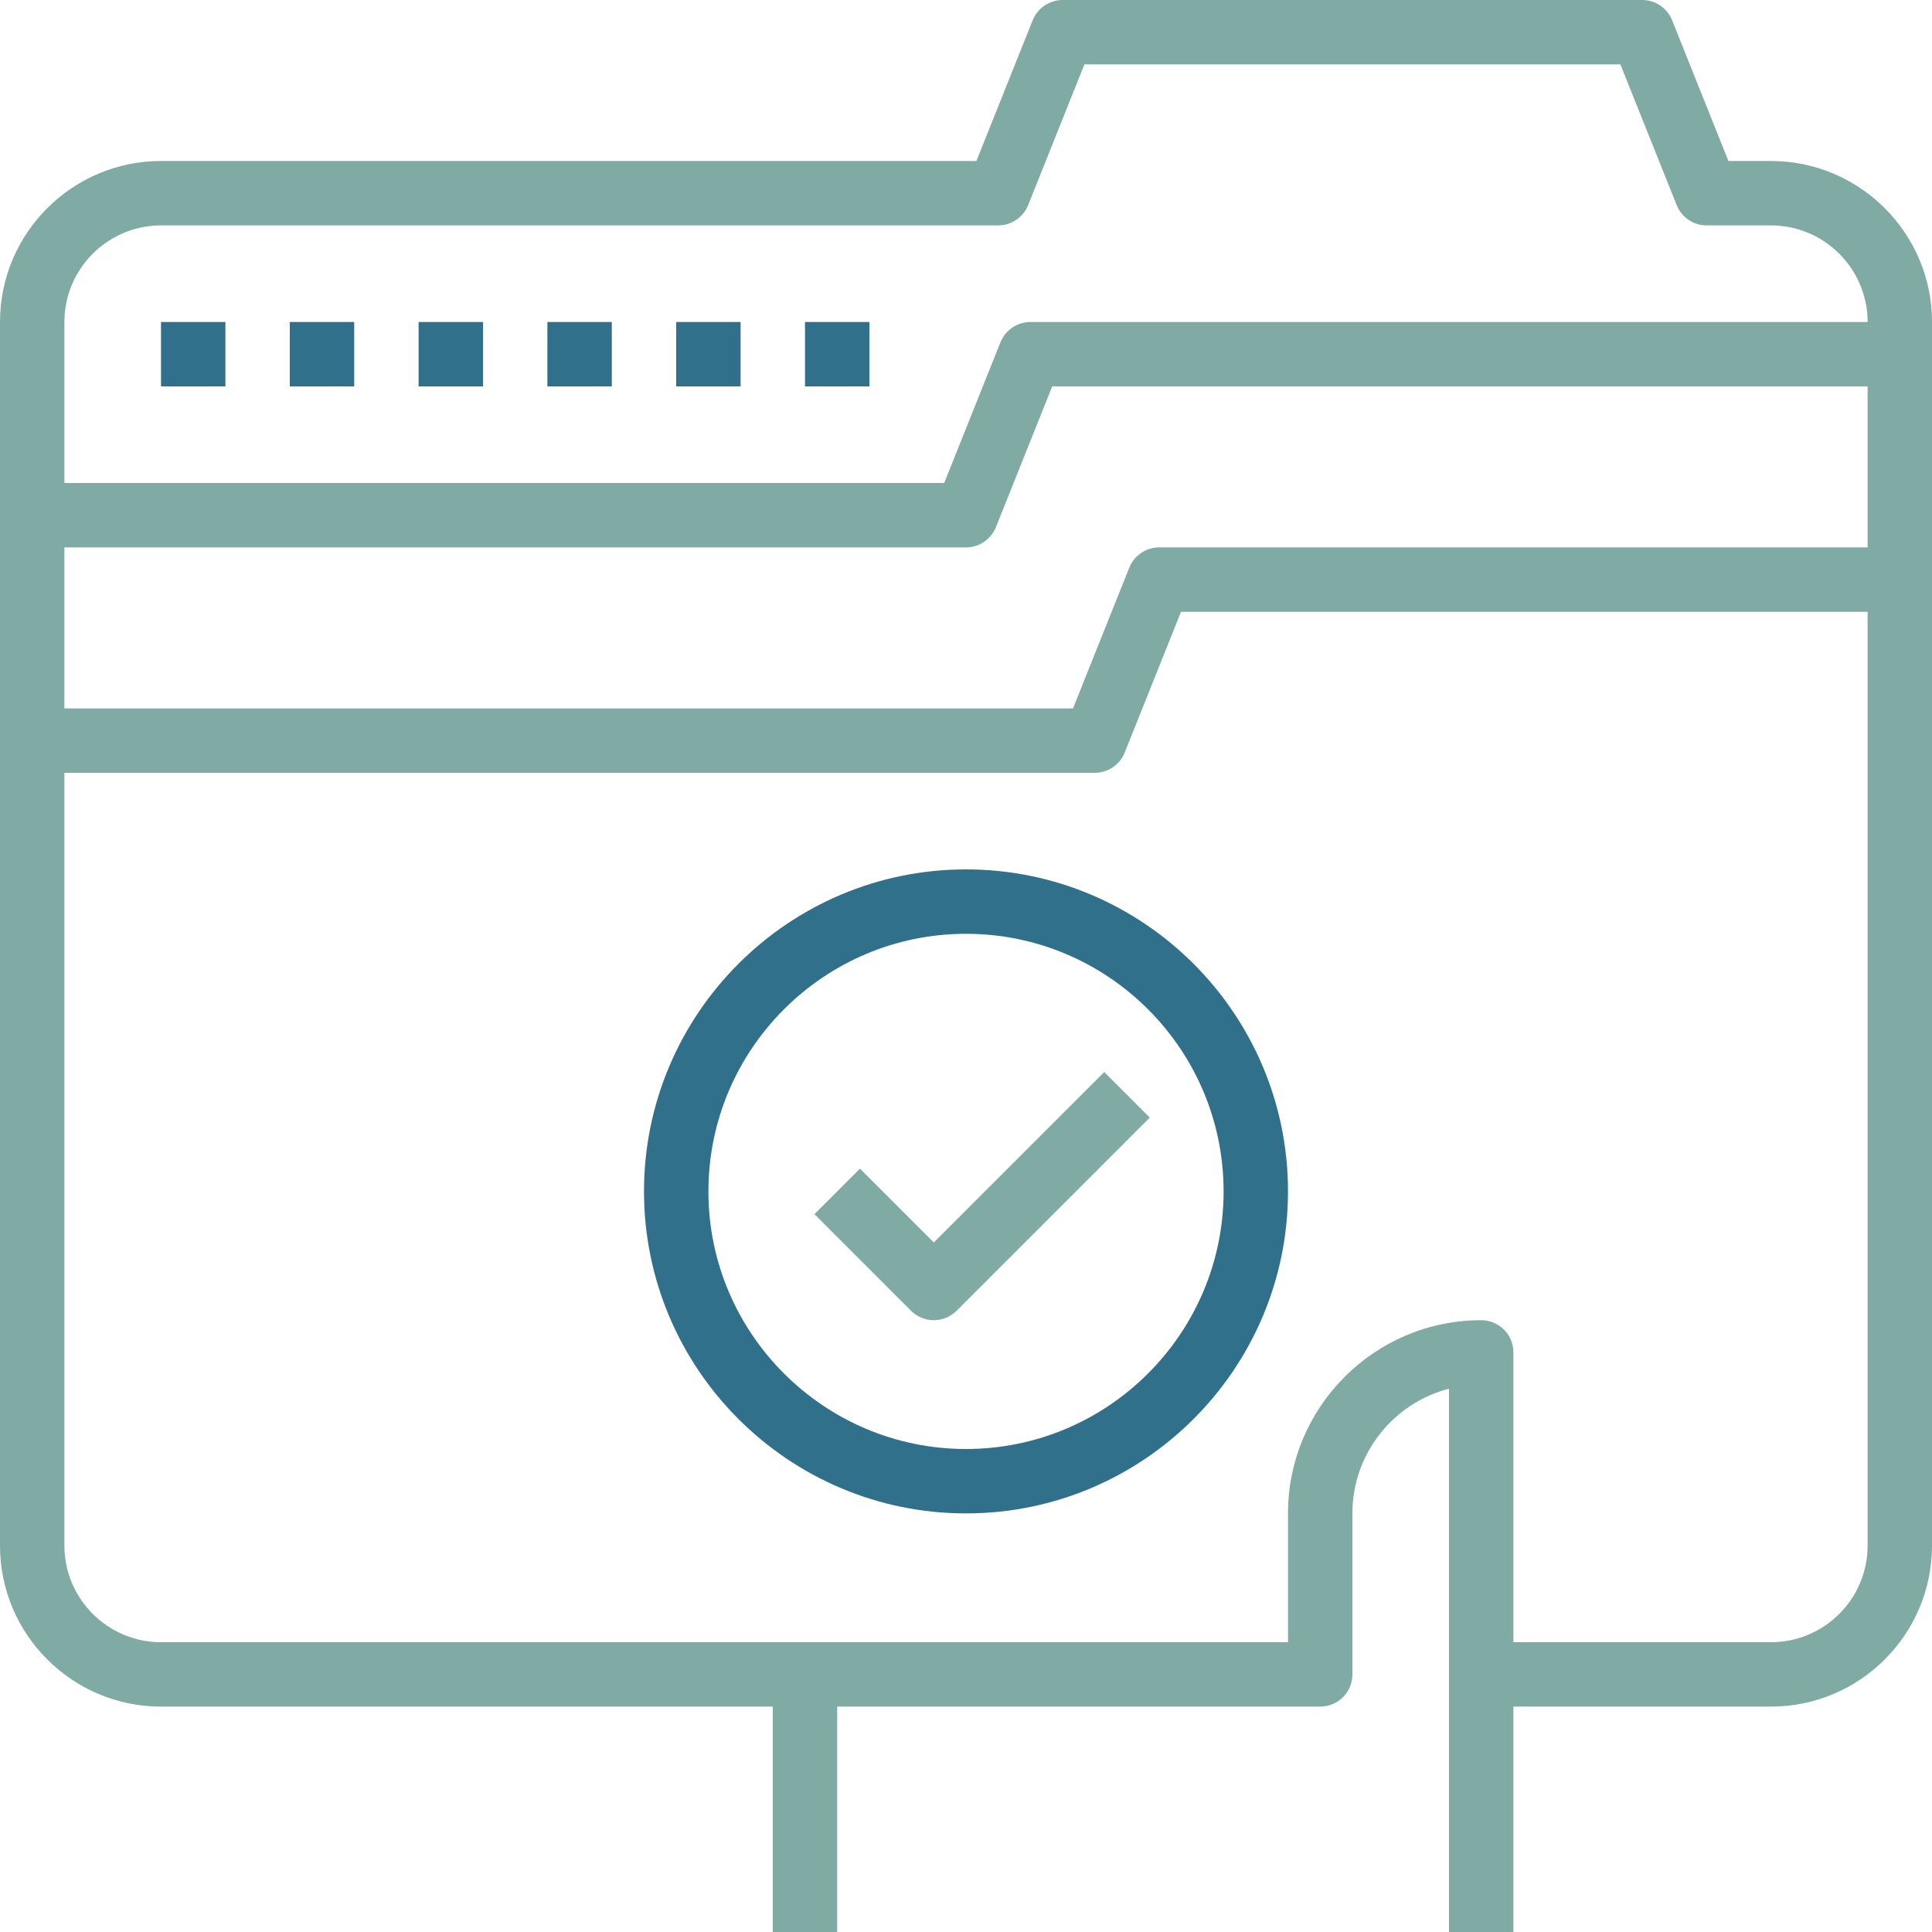 <svg width="120" height="120" viewBox="0 0 120 120" fill="none" xmlns="http://www.w3.org/2000/svg">
<g id="Group 1494">
<path id="Vector" d="M110 10H107.354L103.858 1.258C103.552 0.498 102.818 0 102 0H66C65.182 0 64.448 0.498 64.142 1.258L60.646 10H10C4.486 10 0 14.486 0 20V96C0 101.514 4.486 106 10 106H48V120H52V106H82C83.106 106 84 105.106 84 104V94C84 90.28 86.552 87.142 90 86.254V104V120H94V106H110C115.514 106 120 101.514 120 96V20C120 14.486 115.514 10 110 10ZM10 14H62C62.818 14 63.552 13.502 63.858 12.742L67.354 4H100.646L104.142 12.742C104.448 13.502 105.182 14 106 14H110C113.308 14 116 16.692 116 20H64C63.182 20 62.448 20.498 62.142 21.258L58.646 30H4V20C4 16.692 6.692 14 10 14ZM116 24V34H72C71.182 34 70.448 34.498 70.142 35.258L66.646 44H4V34H60C60.818 34 61.552 33.502 61.858 32.742L65.354 24H116ZM110 102H94V84C94 82.894 93.106 82 92 82C85.382 82 80 87.382 80 94V102H10C6.692 102 4 99.308 4 96V48H68C68.818 48 69.552 47.502 69.858 46.742L73.354 38H116V96C116 99.308 113.308 102 110 102Z" fill="#80ABA5"/>
<path id="Vector_2" d="M60 54C48.972 54 40 62.972 40 74C40 85.028 48.972 94 60 94C71.028 94 80 85.028 80 74C80 62.972 71.028 54 60 54ZM60 90C51.178 90 44 82.822 44 74C44 65.178 51.178 58 60 58C68.822 58 76 65.178 76 74C76 82.822 68.822 90 60 90Z" fill="#31708A"/>
<path id="Vector_3" d="M58 77.172L53.414 72.586L50.586 75.414L56.586 81.414C56.976 81.804 57.488 82 58 82C58.512 82 59.024 81.804 59.414 81.414L71.414 69.414L68.586 66.586L58 77.172Z" fill="#80ABA5"/>
<path id="Vector_4" d="M54 20H50V24H54V20Z" fill="#31708A"/>
<path id="Vector_5" d="M46 20H42V24H46V20Z" fill="#31708A"/>
<path id="Vector_6" d="M38 20H34V24H38V20Z" fill="#31708A"/>
<path id="Vector_7" d="M30 20H26V24H30V20Z" fill="#31708A"/>
<path id="Vector_8" d="M22 20H18V24H22V20Z" fill="#31708A"/>
<path id="Vector_9" d="M14 20H10V24H14V20Z" fill="#31708A"/>
</g>
</svg>
